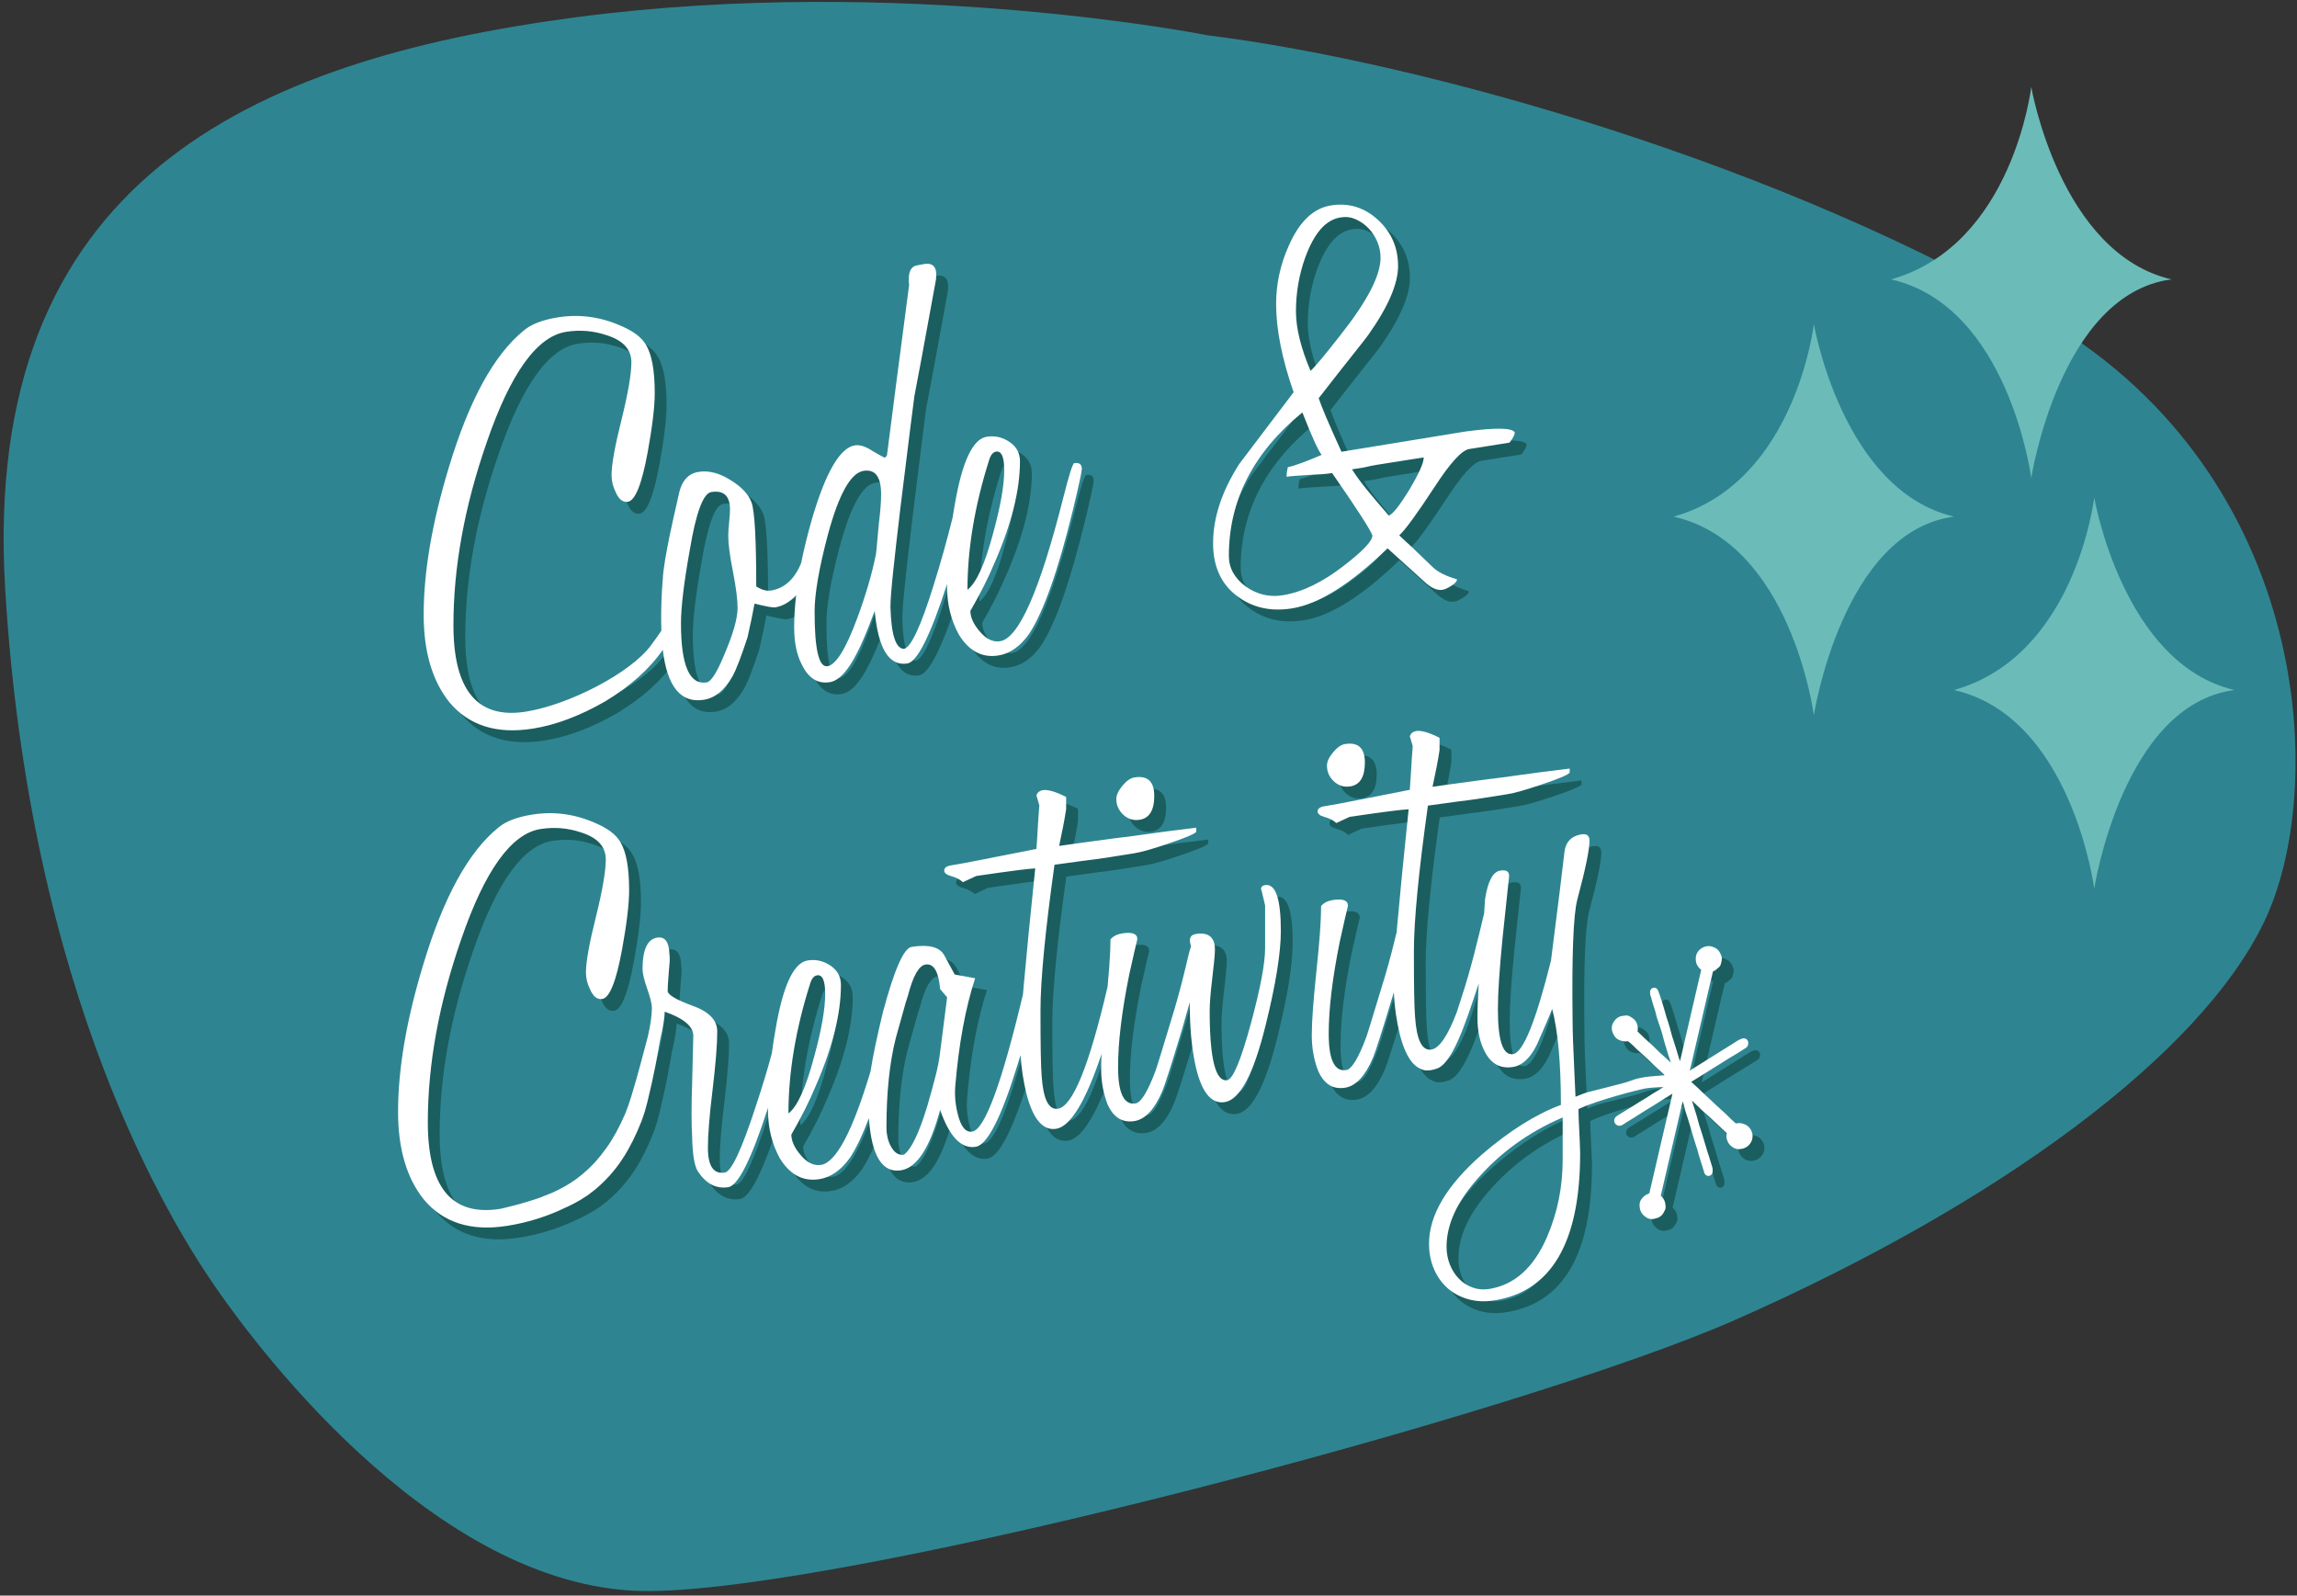 <svg width="501" height="348" xmlns="http://www.w3.org/2000/svg" preserveAspectRatio="xMinYMin meet"><rect width="100%" height="100%" fill="#333333" stroke="none"/><title>Code &amp; Creativity</title><g fill="none"><path d="M263.379 7.696s-66.616-13.307-137.637-3.943c-71.025 9.362-129.969 35.702-124.611 124.706 5.357 89.005 36.163 138.24 45.998 152.455 9.835 14.215 49.34 66.594 94.772 66.106 45.429-.493 190.405-38.807 236.477-59.109 57.419-25.31 101.536-57.752 115.501-86.944 13.959-29.194 10.154-96.463-46.964-130.735-57.114-34.269-136.241-56.647-183.536-62.536" fill="#2E8591"/><path d="M118.792 161.501c5.004-.795 10.263-2.77 15.779-5.937 5.498-3.322 9.688-7.071 12.573-11.249.968 8.052 3.942 11.688 8.934 10.897 2.46-.39 4.536-2.072 6.235-5.058.424-.747.91-1.842 1.464-3.287.551-1.444 1.165-3.196 1.845-5.254.339-1.498.638-2.859.893-4.089.253-1.226.464-2.321.635-3.283 2.544.617 4.029.889 4.454.821 1.728-.273 3.267-1.184 4.629-2.691-.277 2.447-.431 4.786-.431 6.992 0 3.309.552 6.021 1.654 8.138 1.443 2.993 3.478 4.286 6.109 3.869 2.039-.325 4.073-2.556 6.108-6.695.257-.466.701-1.426 1.337-2.884.638-1.46 1.421-3.448 2.356-5.974.763 8.277 3.135 12.101 7.125 11.471 2.159-.343 5.047-6.133 8.667-17.34l-.013.57c0 3.817.848 7.29 2.544 10.412 2.206 3.641 5.092 5.179 8.656 4.615 2.545-.404 4.792-1.993 6.743-4.763 3.14-4.821 6.32-13.852 9.545-27.09 1.273-5.291 1.911-8.234 1.911-8.83 0-1.017-.555-1.44-1.657-1.266-.339.055-1.145 2.599-2.417 7.64-5.092 20.15-9.673 30.549-13.741 31.195-1.53.239-2.974-.423-4.331-1.989-1.443-1.636-2.163-3.18-2.163-4.622 2.12-3.646 3.901-7.192 5.347-10.647 3.646-8.381 5.47-15.713 5.47-21.989 0-1.786-.762-3.189-2.292-4.221-1.527-1.029-3.178-1.403-4.962-1.123-3.055.481-5.388 5.479-6.998 14.981-.165.92-.314 1.821-.452 2.71-1.328 5.283-2.705 10.181-4.131 14.688-2.799 9.013-4.962 13.637-6.488 13.88-1.782-.057-2.757-3.084-2.927-9.08 0-1.443.192-3.976.574-7.601.38-3.621.908-8.287 1.588-13.995.933-7.615 1.657-13.434 2.164-17.459.508-4.027.806-6.343.891-6.951 1.102-5.774 2.037-10.778 2.8-15.014.764-4.236 1.398-7.707 1.909-10.42.339-2.6-.511-3.738-2.547-3.414-1.102.174-1.824.332-2.162.468-1.016.502-1.398 1.877-1.147 4.127-1.102 8.406-2.058 15.684-2.862 21.833-.807 6.154-1.464 11.264-1.972 15.331-.173.28-.341.436-.51.462-.083.014-.935-.443-2.545-1.38-1.526-1.03-2.842-1.459-3.946-1.285-3.224.514-6.319 5.798-9.289 15.855-.995 3.431-1.8 6.698-2.419 9.803-1.445 3.536-3.648 5.539-6.616 6.007-.934.149-1.994-.147-3.183-.895 0-10.264-.34-16.361-1.015-18.293-.679-1.841-2.249-3.501-4.711-4.98-2.376-1.487-4.666-2.061-6.873-1.711-2.291.362-3.732 2.036-4.324 5.012-.342 1.498-.597 2.683-.764 3.556-.173.877-.345 1.611-.342 2.092.008 1.518-.889 3.493-.803 4.07.055.406.093.704.112.908-1.348 3.019-2.021 8.545-2.021 16.575 0 .837.016 1.64.043 2.417-.454.706-1.182 1.747-2.335 3.29-4.462 5.97-17.815 12.878-27.233 14.37-10.522 1.667-15.781-4.627-15.781-18.882 0-12.64 2.417-25.918 7.256-39.837 5.171-15.072 10.942-23.114 17.307-24.119 3.053-.485 6.021-.232 8.908.752 3.565 1.135 5.343 3.098 5.343 5.899 0 2.544-.721 6.733-2.162 12.556-1.444 5.746-2.163 9.762-2.163 12.054 0 1.271.295 2.498.889 3.676.68 1.59 1.57 2.296 2.674 2.122 1.611-.256 3.054-3.875 4.327-10.867 1.016-5.588 1.529-9.87 1.529-12.839 0-4.919-.639-8.427-1.91-10.515-.935-1.635-2.801-3.036-5.601-4.205-4.413-1.932-8.951-2.529-13.616-1.79-3.308.524-5.771 1.468-7.381 2.826-6.535 5.277-12.007 15.264-16.418 29.962-3.649 12.032-5.472 22.714-5.472 32.046 0 8.06 1.865 14.425 5.598 19.094 4.244 5.096 10.309 7.02 18.201 5.771m99.515-58.522c.338-1.156.849-1.791 1.527-1.898 1.187-.189 1.782 1.162 1.782 4.045 0 3.309-.808 7.89-2.417 13.746-1.784 6.73-3.649 10.845-5.601 12.341 0-8.91 1.571-18.321 4.709-28.234m-27.359 2.296c2.543-.404 3.818 1.303 3.818 5.122 0 .85-.045 1.809-.129 2.884-.085 1.074-.212 2.304-.383 3.686-.168 1.728-.296 3.123-.381 4.199-.084 1.073-.17 1.873-.254 2.394-.424 2.105-.975 4.313-1.654 6.625-.679 2.314-1.485 4.733-2.419 7.255-2.461 6.668-4.624 10.15-6.489 10.445-1.867.298-2.8-3.672-2.8-11.901 0-3.899.974-9.529 2.926-16.881 2.377-8.774 4.963-13.384 7.765-13.828m-37.925 17.332c1.357-8.188 2.928-12.423 4.71-12.708 2.712-.427 4.071.84 4.071 3.81 0 .594-.063 1.535-.191 2.831-.127 1.293-.189 2.236-.189 2.828 0 .935.082 2.045.255 3.331.168 1.29.421 2.796.764 4.525.336 1.729.591 3.26.762 4.587.17 1.33.255 2.464.255 3.399 0 2.29-1.017 5.805-3.056 10.536-1.527 3.638-2.756 5.528-3.689 5.676-3.735.591-5.601-3.694-5.601-12.859 0-3.562.638-8.881 1.909-15.956" fill="#1B5E5F"/><path d="M313.116 129.326c1.526 1.452 2.884 2.085 4.071 1.898.51-.08 1.167-.377 1.973-.887.806-.508 1.211-.977 1.211-1.4-2.462-.71-4.245-1.617-5.347-2.714-3.227-3.137-5.644-5.428-7.255-6.872 1.273-1.133 3.86-4.684 7.766-10.646 3.393-5.202 5.895-7.933 7.506-8.189l8.78-1.39c.766-.969 1.147-1.706 1.147-2.219-.51-1.02-4.072-1.091-10.69-.217l-27.107 4.423c-1.442-3.162-2.563-5.701-3.374-7.61-.806-1.909-1.336-3.268-1.589-4.075 3.393-4.357 5.979-7.649 7.766-9.886 1.779-2.229 2.798-3.535 3.053-3.917 4.325-6.114 6.491-11.125 6.491-15.026 0-3.989-1.445-7.325-4.329-10.007-2.97-2.752-6.403-3.823-10.307-3.203-3.819.606-6.872 3.507-9.164 8.703-1.867 4.116-2.8 8.38-2.8 12.79 0 5.516 1.273 11.932 3.817 19.249l-11.836 15.616c-3.816 5.952-5.726 11.727-5.726 17.325 0 4.923 1.654 8.692 4.962 11.307 3.393 2.687 7.467 3.652 12.218 2.9 5.854-.928 12.812-5.295 20.871-13.104l7.892 7.151zm-12.982-24.798c.933-.235 1.866-.425 2.802-.574.933-.146 1.866-.293 2.8-.443l7.381-1.168c0 1.19-1.061 3.563-3.184 7.12-2.206 3.579-3.689 5.422-4.453 5.542-1.701-1.936-3.226-3.731-4.58-5.382-1.359-1.652-2.505-3.208-3.436-4.672l2.67-.423zm-12.853-45.819c1.95-5.311 4.495-8.217 7.638-8.718 1.184-.184 2.31-.049 3.37.423 1.061.468 1.992 1.126 2.801 1.976.805.846 1.442 1.826 1.908 2.941.468 1.116.701 2.264.701 3.45 0 3.906-2.928 9.545-8.78 16.92-3.312 4.257-5.475 6.846-6.49 7.771-2.122-5.006-3.183-9.338-3.183-12.987 0-4.069.678-7.993 2.035-11.776zm8.401 67.266c-4.669 3.625-9.121 5.772-13.363 6.443-2.884.457-5.557-.177-8.018-1.909-2.463-1.816-3.691-4.042-3.691-6.671 0-12.133 5.344-22.567 16.035-31.301 2.037 5.192 3.436 8.28 4.199 9.261-3.479 1.487-5.938 2.385-7.379 2.697-.088.352-.15.679-.19.984-.045.303-.065.669-.065 1.092.849-.134 2.503-.269 4.962-.403 2.122-.082 3.773-.216 4.962-.405 5.517 7.952 8.444 12.492 8.782 13.625-.001 1.19-2.078 3.383-6.234 6.587z" fill="#1B5E5F"/><path d="M251.158 181.377c2.119-.338 3.182-2.074 3.182-5.211 0-3.141-1.445-4.483-4.328-4.023-.849.135-1.718.736-2.609 1.811-.889 1.076-1.337 2.037-1.337 2.883 0 1.361.509 2.51 1.526 3.451 1.022.941 2.206 1.302 3.566 1.089" fill="#1B5E5F"/><path d="M278.518 195.623c-.595.098-.893.396-.893.907 0-.257.298.931.893 3.548v9.291c0 3.307-1.019 8.732-3.055 16.264-2.207 8.156-3.946 12.334-5.219 12.537-2.545.398-3.818-4.658-3.818-15.18 0-.678.043-1.574.127-2.691.086-1.115.209-2.408.384-3.879.168-1.469.319-2.785.444-3.951.128-1.166.19-2.084.19-2.768 0-2.629-1.315-3.777-3.942-3.447-.684.105-1.106.303-1.274.584-.172.281-.254.549-.254.801 0 .254.082.711.254 1.361v.047c-.177.467-.347 1.021-.507 1.688-.596 2.559-1.146 4.809-1.654 6.752-.51 1.949-.978 3.635-1.4 5.059-2.716 9-4.116 13.553-4.201 13.646-1.697 4.514-3.137 6.861-4.327 7.049-2.544.404-3.818-2.234-3.818-7.922 0-5.428.807-12.133 2.42-20.109.421-1.929.782-3.537 1.081-4.818.296-1.273.529-2.262.698-2.971 0-1.188-1.1-1.607-3.305-1.258-1.105.172-1.953.607-2.55 1.295 0 1.525-.084 3.471-.252 5.826-.099 1.363-.229 2.883-.384 4.521-4.003 17.2-7.609 26.083-10.814 26.59-2.038.322-3.226-2.076-3.564-7.201-.084-.918-.147-2.562-.192-4.932-.041-2.367-.062-5.461-.062-9.279 0-6.615 1.018-17.217 3.054-31.793l6.109-.84c2.039-.238 3.987-.504 5.855-.799l5.346-.848c1.609-.254 4.027-.934 7.253-2.037 3.898-1.299 6.021-2.186 6.363-2.664v-.889c-4.329.514-7.956.984-10.883 1.404-2.926.422-5.239.723-6.934.906-3.395.455-6.091.816-8.084 1.09-1.992.275-3.329.463-4.009.572.34-1.582.639-3.029.891-4.342.256-1.311.467-2.533.637-3.664v-2.674c-2.29-1.162-3.989-1.656-5.09-1.482-.681.107-1.146.479-1.4 1.111l.637 2.191c-.171 2.234-.299 4.141-.383 5.723-.084 1.584-.169 2.848-.254 3.793-4.666.91-8.528 1.67-11.58 2.281-3.055.611-5.387 1.043-6.999 1.299-1.02.162-1.528.541-1.528 1.135 0 .508.466.9 1.399 1.176 1.19.322 2.082.775 2.671 1.359l2.928-1.354c7.128-1.043 11.411-1.596 12.854-1.654-1.103 10.611-1.929 19.035-2.482 25.275l-.191 2.201c-4.645 19.518-8.336 29.498-11.072 29.932-1.442.229-2.504-1.088-3.181-3.951-.508-2.036-.679-4.045-.508-6.027.764-9.113 2.204-16.934 4.326-23.465l-4.454-.822-2.291-4.219c-1.017-1.791-3.394-2.391-7.126-1.799-1.698.27-3.777 5.01-6.236 14.225-1.307 5.383-2.205 9.686-2.714 12.959-3.918 13.049-7.51 19.839-10.774 20.357-1.526.24-2.97-.42-4.328-1.988-1.441-1.637-2.162-3.176-2.162-4.619 2.119-3.648 3.902-7.193 5.343-10.648 3.649-8.381 5.475-15.713 5.475-21.992 0-1.779-.764-3.186-2.291-4.219-1.528-1.028-3.184-1.403-4.963-1.121-3.055.482-5.387 5.477-7 14.98-.324 1.812-.593 3.56-.816 5.253-.856 3.254-2.022 7.111-3.51 11.595-3.055 9.391-5.304 14.201-6.745 14.432-2.465.389-3.691-1.41-3.691-5.4 0-1.439.082-3.213.255-5.32.166-2.104.423-4.541.763-7.311.338-2.854.592-5.332.763-7.441.169-2.102.254-3.877.254-5.318 0-2.461-1.826-4.334-5.472-5.625-3.562-1.299-5.344-2.376-5.344-3.229 0-.334.02-.848.063-1.533.042-.686.106-1.545.189-2.576.087-.861.148-1.613.192-2.258.04-.643.02-1.213-.062-1.709-.087-2.615-.976-3.789-2.674-3.521-2.12.34-3.181 2.627-3.181 6.867 0 .936.339 2.365 1.018 4.291.677 1.932 1.018 3.32 1.018 4.168 0 1.624-.301 3.734-.899 6.325-.329 1.238-.873 3.279-1.555 5.835-.571 2.137-1.254 4.633-2.067 7.236l-.642 1.959c-.22.645-.475 1.228-.708 1.854-.582 1.322-1.199 2.617-1.876 3.855-.687 1.23-1.396 2.441-2.209 3.543-.795 1.119-1.635 2.16-2.496 3.119-.88.941-1.785 1.793-2.689 2.543l-1.344 1.057-1.319.896c-.87.539-1.686 1.012-2.438 1.379-.76.346-1.394.715-1.968.91-1.129.42-1.77.693-1.77.693l.008.028c-4.349 1.579-9.118 2.603-9.118 2.603-10.521 1.666-15.781-4.629-15.781-18.883 0-12.641 2.419-25.918 7.256-39.838 5.171-15.07 10.942-23.109 17.306-24.119 3.054-.484 6.022-.232 8.908.753 3.563 1.134 5.346 3.097 5.346 5.899 0 2.541-.723 6.729-2.164 12.557-1.445 5.746-2.164 9.76-2.164 12.051 0 1.273.294 2.498.892 3.678.679 1.59 1.568 2.297 2.671 2.123 1.61-.256 3.054-3.881 4.329-10.867 1.017-5.59 1.527-9.873 1.527-12.842 0-4.92-.639-8.428-1.909-10.516-.937-1.631-2.801-3.031-5.601-4.203-4.413-1.932-8.952-2.525-13.618-1.787-3.306.525-5.77 1.467-7.381 2.822-6.534 5.279-12.005 15.266-16.416 29.963-3.651 12.033-5.472 22.713-5.472 32.045 0 8.062 1.866 14.428 5.6 19.094 4.241 5.098 10.307 7.021 18.197 5.771 4.133-.654 8.489-1.904 12.985-4.096l.136-.055c.889-.393 1.86-.924 2.899-1.527l1.579-1.016c.524-.379 1.055-.791 1.595-1.223 1.054-.885 2.102-1.887 3.114-2.992.986-1.121 1.962-2.318 2.8-3.63.873-1.286 1.62-2.671 2.326-4.062.696-1.395 1.308-2.809 1.851-4.184.258-.75.547-1.512.762-2.234l.566-2.105c.683-2.76 1.227-5.316 1.669-7.514.483-2.488.84-4.513 1.059-5.802.68-2.949 1.022-5.043 1.022-6.269 4.154 1.463 6.236 3.211 6.236 5.248l-.254 10.221c-.171 5.037-.171 8.979 0 11.836.082 3.889.509 6.41 1.273 7.562 1.783 2.689 3.985 3.824 6.617 3.406 2.156-.342 5.044-6.123 8.659-17.314l-.006.544c0 3.817.849 7.292 2.546 10.416 2.205 3.638 5.089 5.173 8.655 4.608 2.547-.402 4.794-1.99 6.743-4.758 1.348-2.071 2.703-4.923 4.066-8.544.571 8.227 2.905 12.023 7.007 11.372 3.476-.553 6.318-4.949 8.526-13.186 2.035 5.871 4.623 8.557 7.761 8.059 2.545-.402 5.599-6.4 9.163-17.994.213-.69.418-1.36.616-2.019.184 2.837.609 5.657 1.292 8.462 1.443 5.539 3.606 8.082 6.492 7.624 3.11-.493 6.407-5.93 9.893-16.306-.06 1.192-.093 2.264-.093 3.176 0 2.797.464 5.395 1.397 7.795 1.274 2.854 3.222 4.07 5.855 3.654 2.375-.375 4.409-2.562 6.108-6.568.591-1.451 1.994-5.828 4.199-13.139.671-2.29 1.262-4.363 1.781-6.245v.745c0 4.754.382 8.977 1.146 12.674 1.271 6.078 3.438 8.875 6.49 8.391 3.31-.527 6.277-6.127 8.906-16.809 2.207-8.918 3.312-15.754 3.312-20.508.002-7.039-1.143-10.375-3.435-10.014zm-103.967 49.811c0-8.91 1.566-18.319 4.707-28.236.335-1.152.846-1.787 1.526-1.895 1.187-.188 1.782 1.162 1.782 4.045 0 3.311-.806 7.892-2.417 13.746-1.782 6.73-3.651 10.842-5.598 12.34zm33.085-13.383c-.172 1.553-.511 3.322-1.021 5.312-.507 1.99-1.103 4.145-1.779 6.453-1.783 5.883-3.48 9.42-5.093 10.609-1.189.188-2.162-.465-2.925-1.957-.596-1.178-.89-2.488-.89-3.932 0-7.637.676-14.148 2.035-19.537.591-2.045 1.101-3.865 1.527-5.461.423-1.594.804-2.884 1.144-3.873 1.103-4.246 2.377-6.484 3.818-6.711 1.781-.285 2.843 1.502 3.184 5.352l1.527 1.793-1.527 11.952z" fill="#1B5E5F"/><path d="M295.951 164.863c-.853.136-1.716.74-2.609 1.814-.891 1.077-1.335 2.038-1.335 2.885 0 1.358.508 2.508 1.525 3.446 1.018.945 2.207 1.309 3.565 1.094 2.117-.338 3.18-2.074 3.18-5.214 0-3.137-1.443-4.481-4.326-4.025" fill="#1B5E5F"/><path d="M384.417 248.914c-.265-.432-.639-.791-1.027-.99-.773-.394-1.478-.488-2.188-.301-.362-.299-.711-.627-1.104-.99l-.436-.432-.37-.377c-.232-.225-.467-.441-.706-.66l-.55-.498-1.063-.969c-.435-.402-.864-.811-1.291-1.221l-1.165-1.09-.687-.625-.35-.344-.46-.447-1.568-1.428 1.086-.666 5.656-3.527c.479-.303.957-.604 1.441-.902l.913-.549.832-.498c.502-.311 1.007-.631 1.506-.951l.475-.303c.437-.279.622-.758.516-1.314-.089-.473-.478-.789-.965-.789l-.34.051c-.318.098-.628.236-.933.418-.4.246-.796.502-1.192.756l-9.211 5.76-.075.047 4.391-18.875c.197-.844.394-1.691.604-2.535.049-.205.083-.258.134-.279.343-.064.564-.279.729-.438l.229-.213c.282-.156.607-.459.716-1.037l.094-.424.034-.15c.178-.807-.192-1.441-.46-1.904-.5-.861-1.364-1.129-1.969-1.254-.749-.152-1.447.141-1.886.398-.812.475-1.298 1.279-1.328 2.195-.014.277.012.566.076.887.17.793.697 1.309 1.118 1.688-.122.455-.229.92-.343 1.42l-4.286 18.484-.046-.132-.179-.517-.375-1.232-.303-1.001c-.142-.464-.29-.925-.438-1.388l-.235-.723-.147-.451-.564-2.084c-.088-.309-.182-.619-.281-.922l-.179-.541-.226-.684-.191-.672-.132-.479c-.081-.299-.165-.598-.256-.893l-.684-2.168c-.057-.186-.12-.369-.227-.66l-.083-.236c-.085-.242-.17-.484-.281-.725-.156-.326-.471-.531-.819-.531-.412 0-.764.291-.852.701-.068.305-.027.594.013.885.022.186.102.326.149.398l.147.561.197.727c.093.32.196.635.299.953l.151.475c.064.193.128.385.181.586l.119.482c.066.27.132.541.214.803.191.598.395 1.193.595 1.785l.295.863c.089.268.171.535.244.801l.359 1.367.236.811.57 1.895.168.584.197.557.21.605.162.521-.825-.758-.136-.127-.608-.557-.379-.334c-.174-.148-.347-.299-.512-.457l-.671-.66c-.256-.26-.512-.518-.777-.77-.31-.289-.625-.574-.944-.857l-.668-.604-.422-.4-.531-.518c-.246-.24-.49-.48-.812-.775.114-.564.083-1.062-.096-1.613-.297-.914-.967-1.305-1.503-1.617l-.143-.082c-.343-.211-.827-.186-1.123-.123l-.178.031c-.878.023-1.586.459-2.156 1.336-.472.73-.539 1.549-.198 2.367.248.6.617 1.262 1.471 1.604.464.186.931.273 1.423.273l.433-.045c.329.227.639.51 1.059.898.145.133.283.275.42.42l.441.436.787.703.771.686c.406.375.807.752 1.207 1.137l.439.438.401.395c.264.258.536.508.809.76l.414.375.433.391.804.775-.136.021c-1.103.174-4.643.115-7.357 1.227-1.19.525-9.188 2.357-10.036 2.705-.848.35-1.483.596-1.909.748l-.252-5.561c-.255-5.133-.384-8.932-.384-11.391-.084-7.113-.042-12.803.129-17.074.169-4.268.463-7.242.89-8.922 1.782-6.646 2.672-10.941 2.672-12.893 0-1.191-.678-1.637-2.036-1.336-2.034.408-3.18 1.693-3.435 3.852-.682 5.795-1.274 10.639-1.782 14.539-.508 3.896-.89 6.928-1.147 9.09-3.308 13.25-6.063 20.049-8.27 20.398-2.207.349-3.31-2.912-3.31-9.783 0-1.781.084-3.961.255-6.531.17-2.572.423-5.58.765-9.029l1.398-13.203c.168-1.213-.467-1.705-1.91-1.479-1.611.256-2.715 2.338-3.309 6.252l-.198 3.037c-.74 3.176-1.478 6.2-2.219 9.053-.847 3.273-1.738 6.342-2.675 9.205-.375 1.21-.738 2.335-1.091 3.387-1.956 5.109-3.798 7.824-5.523 8.096-2.037.324-3.226-2.076-3.563-7.197-.084-.92-.147-2.564-.191-4.934-.045-2.367-.063-5.463-.063-9.279 0-6.619 1.019-17.217 3.058-31.793l6.107-.84c2.036-.238 3.985-.504 5.854-.799l5.345-.848c1.609-.254 4.027-.934 7.255-2.041 3.898-1.295 6.021-2.18 6.361-2.661v-.892c-4.326.518-7.956.987-10.881 1.408-2.925.422-5.237.721-6.934.906-3.396.453-6.09.816-8.084 1.09-1.993.273-3.329.463-4.008.568.337-1.578.636-3.025.891-4.338.255-1.313.466-2.533.635-3.667v-2.672c-2.29-1.164-3.985-1.657-5.086-1.482-.683.105-1.147.476-1.403 1.112l.638 2.189c-.173 2.234-.301 4.143-.382 5.722-.088 1.585-.173 2.851-.256 3.798-4.663.91-8.524 1.668-11.579 2.279-3.056.609-5.39 1.045-7.001 1.297-1.016.16-1.526.543-1.526 1.135 0 .508.466.904 1.399 1.18 1.188.32 2.079.771 2.672 1.355l2.93-1.355c7.124-1.041 11.409-1.592 12.851-1.65-1.104 10.609-1.93 19.033-2.482 25.273l-.137 1.573c-.374 1.556-.731 2.99-1.069 4.278-.511 1.949-.978 3.637-1.399 5.061-2.717 8.998-4.119 13.549-4.2 13.645-1.698 4.514-3.142 6.861-4.327 7.049-2.545.404-3.818-2.238-3.818-7.924 0-5.426.804-12.131 2.419-20.107.423-1.932.782-3.537 1.08-4.818.298-1.273.529-2.262.701-2.973 0-1.186-1.104-1.605-3.308-1.256-1.105.174-1.953.607-2.548 1.295 0 1.525-.084 3.471-.252 5.826-.173 2.361-.428 5.143-.765 8.332-.339 3.193-.591 5.947-.764 8.266-.168 2.316-.255 4.242-.255 5.768 0 2.797.468 5.396 1.4 7.797 1.273 2.852 3.224 4.068 5.854 3.652 2.372-.375 4.408-2.564 6.108-6.568.593-1.449 1.991-5.826 4.2-13.135l.325-1.119c.149 3.105.581 6.191 1.328 9.256.976 3.746 2.28 6.116 3.915 7.12l.015.015.043.024.058.032c1.219.729 2.122.809 3.953.23 2.263-.715 4.599-4.58 8.04-15.061.341-.985.684-2.002 1.028-3.082l.147-.482c-.184 2.963-.276 5.469-.276 7.506 0 2.969.552 5.469 1.654 7.5 1.356 2.584 3.393 3.662 6.11 3.23 2.037-.322 3.773-1.951 5.216-4.898.764-1.73 1.422-3.235 1.976-4.512.55-1.275.995-2.361 1.336-3.264 1.271 4.889 1.908 11.869 1.908 20.947-5.517 2.062-11.284 5.689-17.309 10.887-7.634 6.725-11.453 13.184-11.453 19.375 0 2.037.361 3.889 1.083 5.555.72 1.672 1.718 3.061 2.987 4.178 1.275 1.111 2.784 1.91 4.521 2.398 1.738.488 3.625.572 5.664.248 12.47-1.977 18.705-12.678 18.705-32.105 0-.51-.02-1.205-.064-2.09-.043-.883-.083-1.789-.125-2.717l-.128-2.715c-.043-.885-.062-1.58-.062-2.088 3.817-1.881 13.384-4.322 14.741-4.535.595-.096 1.507-.176 2.738-.244.333-.019.699-.033 1.087-.044l-.826.521-.729.439-.7.424c-.278.172-.554.354-.828.533l-.786.504c-.235.148-.474.289-.715.43l-.661.398c-.369.227-.734.461-1.103.695l-.75.479-.658.396-1.19.729-1.175.729c-.595.352-.809 1.057-.49 1.6.322.553 1.043.814 1.795.297.239-.164.479-.332.729-.484l.755-.455.866-.525 1.08-.689c.457-.293.914-.586 1.378-.877.369-.23.737-.453 1.11-.678l.989-.602c.353-.221.709-.447 1.063-.676l.913-.578c.622-.389 1.243-.777 1.887-1.166l-.253 1.09-4.693 20.193-.082.424-.354.178c-.276.131-.596.277-.863.531-.42.389-.979 1.014-.933 1.934.012.264.022.564.1.873.216.832.773 1.482 1.659 1.936.267.135.561.203.87.203.381 0 .725-.1 1.03-.188l.203-.06c.442-.123.807-.428 1.039-.666.219-.229.347-.492.46-.725l.1-.193c.091-.18.22-.424.217-.73-.008-.719-.119-1.756-1.045-2.504l.038-.238 4.732-20.357c.082.232.161.471.227.705l.148.582c.063.258.126.518.201.775.069.234.147.465.226.693l.177.529c.168.535.335 1.074.497 1.613l.617 2.082.213.744c.167.553.343 1.102.517 1.65l.246.744.131.4.136.516c.058.232.117.465.188.691.133.438.271.872.409 1.305l.479 1.547.32 1.043c.103.314.45.641.898.641h.006c.323-.023.804-.27.869-.754.03-.219.061-.549.013-.887-.03-.203-.094-.402-.161-.6l-.435-1.41-.205-.678-.177-.533c-.072-.205-.142-.406-.202-.613l-.179-.621-.721-2.391-.201-.676-.261-.797c-.125-.365-.247-.732-.357-1.1-.108-.363-.206-.73-.304-1.096l-.256-.938c-.099-.344-.21-.686-.32-1.025l-.468-1.51-.266-.824 1.326 1.262c.327.326.655.646.993.961.265.248.539.488.812.725.238.209.479.416.707.629.367.338.728.678 1.088 1.02l1.654 1.545.861.814c.064.062.164.168.195.104-.264.842-.002 1.533.222 1.979.289.582.755 1.029 1.381 1.328.568.275 1.167.312 1.947.096.663-.188 1.232-.609 1.597-1.189.599-.944.609-2.028.03-2.977zm-40.997 6.553c0 6.023-1.146 11.678-3.438 16.959-2.885 6.652-7.085 10.414-12.6 11.287-1.274.201-2.479.096-3.626-.316-1.146-.414-2.144-1.061-2.99-1.943-.848-.883-1.506-1.926-1.974-3.123-.465-1.201-.698-2.48-.698-3.836 0-4.752 2.204-9.641 6.616-14.664 5.006-5.8 11.241-10.309 18.71-13.527v9.163z" fill="#1B5E5F"/><path d="M116.208 158.918c5.003-.795 10.262-2.77 15.778-5.937 5.499-3.322 9.689-7.071 12.573-11.249.969 8.051 3.943 11.688 8.934 10.897 2.46-.39 4.536-2.072 6.236-5.058.424-.747.91-1.842 1.464-3.287.551-1.444 1.164-3.196 1.845-5.254.338-1.498.637-2.859.892-4.089.253-1.226.465-2.321.636-3.283 2.543.617 4.028.889 4.453.821 1.729-.273 3.268-1.184 4.63-2.691-.278 2.447-.432 4.786-.432 6.992 0 3.309.553 6.021 1.655 8.138 1.443 2.993 3.477 4.286 6.109 3.869 2.039-.325 4.073-2.556 6.107-6.695.258-.466.702-1.426 1.338-2.884.637-1.46 1.42-3.448 2.356-5.974.763 8.277 3.135 12.101 7.124 11.471 2.16-.343 5.047-6.133 8.668-17.34l-.013.57c0 3.817.847 7.29 2.544 10.412 2.205 3.641 5.091 5.179 8.655 4.615 2.545-.404 4.792-1.993 6.743-4.763 3.14-4.821 6.321-13.852 9.545-27.09 1.274-5.291 1.911-8.234 1.911-8.83 0-1.017-.554-1.44-1.656-1.266-.34.055-1.145 2.599-2.417 7.64-5.092 20.15-9.673 30.549-13.742 31.195-1.529.239-2.974-.423-4.33-1.989-1.444-1.636-2.163-3.18-2.163-4.622 2.119-3.646 3.9-7.192 5.347-10.647 3.645-8.381 5.47-15.713 5.47-21.989 0-1.786-.763-3.189-2.292-4.221-1.527-1.029-3.178-1.403-4.963-1.123-3.054.481-5.388 5.479-6.998 14.981-.164.92-.313 1.821-.452 2.71-1.328 5.284-2.704 10.181-4.13 14.688-2.8 9.013-4.963 13.637-6.489 13.88-1.781-.057-2.757-3.084-2.927-9.08 0-1.443.193-3.976.574-7.601.381-3.621.908-8.287 1.589-13.995.932-7.615 1.656-13.434 2.164-17.459.508-4.027.806-6.343.891-6.951 1.102-5.774 2.037-10.778 2.799-15.014.764-4.236 1.399-7.707 1.91-10.42.339-2.6-.511-3.738-2.547-3.414-1.102.174-1.824.332-2.162.468-1.016.502-1.399 1.877-1.147 4.127-1.102 8.406-2.058 15.684-2.863 21.833-.807 6.154-1.463 11.264-1.971 15.331-.173.28-.342.436-.51.462-.083.014-.935-.443-2.545-1.38-1.526-1.03-2.843-1.459-3.947-1.285-3.224.514-6.319 5.798-9.288 15.855-.995 3.431-1.801 6.698-2.42 9.803-1.445 3.536-3.648 5.538-6.616 6.007-.934.149-1.994-.147-3.182-.895 0-10.264-.34-16.361-1.016-18.293-.679-1.841-2.249-3.501-4.711-4.98-2.375-1.487-4.666-2.061-6.873-1.711-2.29.362-3.732 2.036-4.323 5.012-.213.929-.387 1.724-.532 2.413h-.001s-2.781 11.662-2.935 16.065v.017c-.232 2.472-.35 5.369-.35 8.706 0 .837.015 1.639.042 2.417-.453.706-1.181 1.747-2.334 3.29-4.462 5.97-17.815 12.878-27.234 14.37-10.521 1.667-15.78-4.627-15.78-18.882 0-12.64 2.417-25.918 7.256-39.837 5.171-15.072 10.942-23.114 17.307-24.119 3.053-.485 6.021-.232 8.907.752 3.566 1.135 5.343 3.098 5.343 5.899 0 2.544-.72 6.733-2.162 12.556-1.443 5.746-2.162 9.762-2.162 12.054 0 1.271.295 2.498.889 3.676.679 1.59 1.57 2.296 2.673 2.122 1.612-.256 3.054-3.875 4.328-10.867 1.016-5.588 1.528-9.87 1.528-12.839 0-4.919-.639-8.427-1.909-10.515-.936-1.635-2.802-3.036-5.602-4.205-4.412-1.932-8.95-2.529-13.616-1.79-3.308.524-5.771 1.468-7.381 2.826-6.535 5.277-12.006 15.264-16.418 29.962-3.648 12.032-5.471 22.714-5.471 32.046 0 8.06 1.865 14.425 5.598 19.094 4.243 5.096 10.309 7.019 18.201 5.771m99.516-58.522c.338-1.156.849-1.791 1.526-1.898 1.187-.189 1.783 1.162 1.783 4.045 0 3.309-.809 7.89-2.417 13.746-1.784 6.73-3.649 10.845-5.601 12.341 0-8.91 1.57-18.322 4.709-28.234m-27.361 2.296c2.544-.404 3.819 1.303 3.819 5.122 0 .85-.045 1.809-.13 2.884-.085 1.074-.212 2.304-.382 3.686-.169 1.728-.297 3.123-.382 4.199-.083 1.073-.17 1.873-.253 2.394-.425 2.105-.975 4.313-1.655 6.625-.679 2.314-1.484 4.733-2.419 7.256-2.461 6.667-4.624 10.149-6.488 10.444-1.867.298-2.8-3.672-2.8-11.901 0-3.899.974-9.529 2.925-16.881 2.378-8.775 4.964-13.384 7.765-13.828m-33.214 4.624c2.712-.427 4.07.84 4.07 3.81 0 .594-.062 1.535-.19 2.831-.127 1.293-.19 2.236-.19 2.828 0 .935.082 2.045.255 3.331.169 1.29.422 2.796.764 4.525.337 1.729.592 3.26.763 4.587.17 1.33.255 2.464.255 3.399 0 2.29-1.018 5.805-3.057 10.536-1.526 3.638-2.756 5.528-3.689 5.676-3.734.591-5.601-3.694-5.601-12.859 0-3.562.639-8.882 1.91-15.956 1.356-8.188 2.928-12.423 4.71-12.708" fill="#fff"/><path d="M310.532 126.742c1.526 1.452 2.884 2.085 4.071 1.898.51-.08 1.167-.377 1.973-.887.806-.508 1.211-.977 1.211-1.4-2.461-.71-4.245-1.617-5.347-2.714-3.227-3.137-5.644-5.428-7.255-6.872 1.273-1.133 3.86-4.684 7.766-10.646 3.393-5.202 5.895-7.933 7.506-8.189l8.78-1.39c.766-.969 1.147-1.706 1.147-2.219-.51-1.02-4.072-1.091-10.69-.217l-27.107 4.423c-1.442-3.162-2.563-5.701-3.374-7.61-.806-1.909-1.336-3.268-1.589-4.075 3.393-4.357 5.979-7.649 7.766-9.886 1.779-2.229 2.798-3.535 3.053-3.917 4.325-6.114 6.491-11.125 6.491-15.026 0-3.989-1.445-7.325-4.329-10.007-2.97-2.752-6.403-3.823-10.307-3.203-3.819.606-6.872 3.507-9.164 8.703-1.867 4.116-2.8 8.38-2.8 12.79 0 5.516 1.273 11.932 3.817 19.249l-11.836 15.616c-3.816 5.952-5.726 11.727-5.726 17.325 0 4.923 1.655 8.692 4.962 11.307 3.393 2.687 7.467 3.652 12.218 2.9 5.854-.928 12.812-5.295 20.871-13.104l7.892 7.151zm-12.982-24.798c.933-.235 1.866-.425 2.802-.574.934-.146 1.866-.293 2.8-.443l7.381-1.168c0 1.19-1.061 3.563-3.184 7.12-2.206 3.579-3.688 5.422-4.453 5.542-1.701-1.936-3.226-3.731-4.58-5.382-1.359-1.652-2.505-3.208-3.436-4.672l2.67-.423zm-12.853-45.818c1.95-5.311 4.495-8.217 7.638-8.718 1.184-.184 2.31-.049 3.37.423 1.061.468 1.992 1.126 2.801 1.976.805.846 1.442 1.826 1.908 2.941.468 1.116.701 2.264.701 3.45 0 3.906-2.928 9.545-8.78 16.92-3.312 4.257-5.475 6.846-6.49 7.771-2.122-5.006-3.183-9.338-3.183-12.987 0-4.07.678-7.994 2.035-11.776zm8.401 67.265c-4.669 3.625-9.121 5.772-13.363 6.443-2.884.457-5.557-.177-8.018-1.909-2.463-1.816-3.691-4.042-3.691-6.671 0-12.133 5.345-22.567 16.035-31.301 2.037 5.192 3.436 8.28 4.199 9.261-3.479 1.487-5.938 2.385-7.379 2.697-.088.352-.15.679-.19.984-.045.303-.065.669-.065 1.092.849-.134 2.503-.269 4.962-.403 2.122-.082 3.773-.216 4.962-.405 5.517 7.952 8.445 12.492 8.782 13.625-.001 1.19-2.078 3.384-6.234 6.587z" fill="#fff"/><path d="M248.574 178.793c2.119-.337 3.182-2.073 3.182-5.211 0-3.14-1.446-4.482-4.327-4.023-.849.134-1.719.736-2.609 1.811-.89 1.076-1.338 2.037-1.338 2.883 0 1.36.509 2.51 1.527 3.451 1.022.942 2.205 1.303 3.565 1.089" fill="#fff"/><path d="M275.934 193.04c-.595.098-.893.396-.893.905 0-.256.298.932.893 3.55v9.29c0 3.308-1.019 8.733-3.055 16.265-2.207 8.156-3.946 12.334-5.219 12.536-2.545.399-3.818-4.658-3.818-15.18 0-.677.043-1.574.127-2.691.085-1.115.209-2.408.384-3.878.168-1.47.319-2.786.444-3.951.128-1.166.19-2.085.19-2.769 0-2.629-1.315-3.776-3.942-3.446-.684.105-1.106.303-1.274.584-.172.281-.254.548-.254.801 0 .254.082.711.254 1.36v.047c-.177.467-.347 1.021-.507 1.688-.596 2.559-1.146 4.81-1.654 6.754-.51 1.948-.978 3.634-1.4 5.058-2.716 9-4.116 13.552-4.201 13.646-1.698 4.513-3.137 6.861-4.327 7.049-2.544.403-3.818-2.235-3.818-7.922 0-5.428.807-12.133 2.42-20.109.421-1.931.782-3.537 1.081-4.819.296-1.273.529-2.262.699-2.971 0-1.188-1.101-1.607-3.306-1.257-1.105.172-1.953.607-2.55 1.295 0 1.525-.084 3.471-.252 5.826-.099 1.363-.229 2.882-.384 4.521-4.003 17.201-7.609 26.083-10.814 26.591-2.038.321-3.226-2.077-3.564-7.201-.084-.919-.147-2.562-.192-4.932-.041-2.367-.062-5.462-.062-9.28 0-6.615 1.018-17.216 3.054-31.792l6.109-.84c2.039-.237 3.987-.505 5.855-.8l5.346-.847c1.608-.255 4.027-.935 7.253-2.038 3.898-1.298 6.021-2.185 6.363-2.664v-.889c-4.329.515-7.956.984-10.883 1.404-2.926.423-5.239.724-6.934.907-3.395.454-6.091.815-8.084 1.09-1.992.275-3.329.462-4.009.571.34-1.581.639-3.028.891-4.341.256-1.312.467-2.533.637-3.665v-2.673c-2.29-1.163-3.989-1.656-5.09-1.483-.681.108-1.146.48-1.4 1.112l.637 2.19c-.171 2.234-.299 4.142-.383 5.724-.084 1.584-.169 2.848-.254 3.793-4.666.911-8.528 1.67-11.58 2.28-3.055.612-5.387 1.044-6.999 1.299-1.02.162-1.528.542-1.528 1.135 0 .509.466.9 1.399 1.176 1.19.323 2.082.776 2.671 1.36l2.928-1.354c7.128-1.044 11.411-1.596 12.855-1.655-1.103 10.611-1.929 19.035-2.482 25.275l-.191 2.201c-4.645 19.518-8.336 29.499-11.072 29.933-1.442.228-2.504-1.089-3.181-3.951-.508-2.038-.679-4.046-.508-6.027.764-9.114 2.204-16.935 4.326-23.465l-4.454-.822-2.291-4.219c-1.017-1.792-3.394-2.392-7.126-1.799-1.698.27-3.777 5.01-6.236 14.224-1.307 5.383-2.205 9.686-2.714 12.959-3.918 13.05-7.51 19.839-10.774 20.357-1.526.24-2.97-.42-4.328-1.988-1.441-1.637-2.162-3.176-2.162-4.619 2.119-3.647 3.902-7.193 5.343-10.647 3.649-8.381 5.475-15.713 5.475-21.991 0-1.781-.764-3.187-2.291-4.221-1.528-1.029-3.184-1.404-4.963-1.12-3.055.482-5.387 5.476-7 14.98-.324 1.812-.593 3.558-.816 5.251-.856 3.255-2.022 7.111-3.51 11.596-3.055 9.392-5.304 14.202-6.745 14.433-2.465.389-3.691-1.41-3.691-5.4 0-1.439.082-3.214.255-5.321.166-2.104.423-4.54.763-7.311.338-2.854.592-5.332.763-7.44.169-2.102.254-3.878.254-5.319 0-2.461-1.826-4.333-5.472-5.624-3.562-1.3-5.344-2.378-5.344-3.229 0-.335.02-.848.063-1.534.042-.685.106-1.544.189-2.575.087-.862.148-1.614.192-2.258.04-.643.02-1.214-.062-1.709-.087-2.614-.976-3.789-2.674-3.521-2.12.339-3.181 2.626-3.181 6.867 0 .936.339 2.365 1.018 4.291.677 1.932 1.018 3.319 1.018 4.167 0 1.623-.301 3.735-.899 6.327-.33 1.238-.873 3.279-1.555 5.833-.571 2.137-1.254 4.633-2.067 7.237l-.642 1.959c-.22.644-.475 1.227-.708 1.853-.582 1.322-1.199 2.618-1.876 3.855-.687 1.23-1.396 2.442-2.209 3.543-.795 1.119-1.635 2.16-2.496 3.12-.88.941-1.785 1.793-2.689 2.542l-1.344 1.057-1.319.897c-.87.539-1.686 1.012-2.438 1.378-.76.346-1.394.715-1.968.911-1.129.42-1.77.692-1.77.692l.008.028c-4.349 1.579-9.118 2.603-9.118 2.603-10.521 1.666-15.781-4.629-15.781-18.883 0-12.64 2.419-25.918 7.256-39.837 5.171-15.071 10.942-23.11 17.306-24.12 3.054-.483 6.022-.232 8.908.752 3.563 1.135 5.346 3.099 5.346 5.9 0 2.542-.723 6.729-2.164 12.559-1.445 5.744-2.164 9.758-2.164 12.049 0 1.273.294 2.499.892 3.679.679 1.59 1.568 2.296 2.671 2.122 1.61-.256 3.054-3.88 4.329-10.867 1.017-5.59 1.527-9.873 1.527-12.841 0-4.921-.639-8.428-1.909-10.516-.937-1.631-2.801-3.032-5.601-4.204-4.413-1.931-8.952-2.524-13.618-1.787-3.306.525-5.77 1.467-7.381 2.824-6.534 5.277-12.005 15.265-16.416 29.962-3.651 12.032-5.472 22.713-5.472 32.045 0 8.062 1.866 14.427 5.6 19.093 4.241 5.099 10.307 7.021 18.197 5.772 4.133-.655 8.489-1.905 12.986-4.097l.135-.055c.889-.393 1.86-.923 2.899-1.526l1.579-1.016c.524-.38 1.055-.792 1.595-1.223 1.054-.886 2.102-1.888 3.114-2.993.986-1.12 1.962-2.317 2.8-3.631.873-1.285 1.62-2.67 2.326-4.06.696-1.396 1.308-2.81 1.851-4.184.258-.751.547-1.513.762-2.234l.566-2.106c.683-2.759 1.227-5.315 1.669-7.514.483-2.489.84-4.513 1.059-5.803.68-2.948 1.022-5.041 1.022-6.266 4.154 1.461 6.236 3.21 6.236 5.247l-.254 10.221c-.171 5.036-.171 8.978 0 11.836.082 3.889.509 6.409 1.273 7.562 1.783 2.688 3.985 3.823 6.617 3.406 2.157-.343 5.048-6.132 8.666-17.337l-.013.565c0 3.817.849 7.292 2.546 10.415 2.205 3.64 5.089 5.175 8.655 4.61 2.547-.403 4.794-1.991 6.743-4.758 1.348-2.071 2.703-4.924 4.066-8.545.571 8.227 2.905 12.023 7.007 11.373 3.476-.553 6.318-4.949 8.526-13.187 2.035 5.871 4.623 8.558 7.761 8.059 2.545-.402 5.599-6.4 9.163-17.993.213-.69.418-1.361.616-2.019.184 2.837.609 5.657 1.292 8.461 1.443 5.541 3.606 8.082 6.492 7.623 3.11-.492 6.407-5.928 9.893-16.305-.06 1.193-.093 2.265-.093 3.176 0 2.797.464 5.396 1.397 7.795 1.274 2.854 3.222 4.07 5.855 3.654 2.375-.375 4.409-2.562 6.108-6.568.591-1.451 1.994-5.828 4.199-13.138.671-2.29 1.262-4.364 1.781-6.245v.745c0 4.753.382 8.977 1.146 12.673 1.271 6.079 3.438 8.876 6.49 8.391 3.31-.526 6.276-6.127 8.906-16.809 2.207-8.918 3.312-15.753 3.312-20.507.001-7.039-1.144-10.375-3.436-10.014zm-103.967 49.81c0-8.909 1.566-18.319 4.707-28.235.335-1.152.846-1.787 1.526-1.895 1.187-.189 1.782 1.162 1.782 4.044 0 3.311-.806 7.892-2.417 13.747-1.782 6.73-3.651 10.842-5.598 12.339zm33.085-13.383c-.172 1.554-.511 3.322-1.021 5.313-.507 1.99-1.103 4.144-1.779 6.453-1.783 5.882-3.48 9.419-5.093 10.608-1.189.188-2.162-.465-2.925-1.957-.596-1.177-.89-2.487-.89-3.932 0-7.636.676-14.148 2.035-19.536.591-2.045 1.101-3.866 1.527-5.462.423-1.592.804-2.885 1.144-3.873 1.103-4.246 2.377-6.484 3.818-6.711 1.781-.284 2.843 1.503 3.184 5.352l1.527 1.793-1.527 11.952z" fill="#fff"/><path d="M293.367 162.279c-.854.136-1.716.74-2.609 1.814-.891 1.077-1.335 2.038-1.335 2.885 0 1.358.507 2.509 1.525 3.446 1.018.946 2.207 1.308 3.565 1.093 2.117-.337 3.18-2.073 3.18-5.213 0-3.137-1.443-4.481-4.326-4.025" fill="#fff"/><path d="M381.833 246.33c-.265-.431-.639-.791-1.027-.99-.773-.395-1.478-.487-2.188-.3-.362-.299-.711-.627-1.104-.99l-.436-.432-.37-.377c-.232-.225-.467-.442-.706-.661l-.55-.498-1.063-.969c-.435-.402-.864-.811-1.291-1.22l-1.165-1.091-.687-.624-.35-.345-.46-.447-1.568-1.428 1.086-.666 5.656-3.526c.479-.304.957-.604 1.441-.903.301-.186.605-.367.913-.548l.832-.499c.502-.311 1.007-.631 1.506-.95l.475-.304c.437-.278.622-.758.516-1.313-.089-.474-.478-.789-.965-.789l-.34.051c-.318.097-.628.235-.933.418-.4.245-.796.501-1.192.756l-9.211 5.759-.075.048 4.391-18.876c.197-.844.394-1.691.604-2.534.049-.206.083-.258.134-.28.343-.064.564-.278.729-.437l.229-.214c.282-.156.607-.459.716-1.037l.094-.424.034-.15c.178-.806-.192-1.44-.46-1.903-.5-.862-1.364-1.129-1.969-1.254-.749-.153-1.447.14-1.886.397-.812.475-1.298 1.279-1.328 2.196-.014.277.012.566.076.886.17.793.697 1.31 1.118 1.688-.122.456-.229.921-.343 1.421l-4.286 18.483-.046-.133-.179-.515-.375-1.233-.303-1.002c-.142-.463-.29-.924-.438-1.387l-.235-.722-.147-.452-.564-2.083c-.088-.31-.182-.62-.281-.922l-.179-.541-.226-.684-.191-.673-.132-.478c-.081-.3-.165-.598-.256-.894l-.684-2.166c-.057-.188-.12-.371-.227-.661l-.083-.236c-.085-.243-.17-.484-.281-.725-.156-.327-.471-.531-.819-.531-.412 0-.764.29-.852.701-.068.304-.027.593.013.884.022.186.102.326.149.398l.147.561.197.727c.093.32.196.636.299.953l.151.475c.064.194.128.386.181.587l.119.482c.066.27.132.541.214.802.191.599.395 1.194.595 1.785l.295.864c.089.269.171.534.244.801l.359 1.367.236.811.57 1.895.168.584.197.557.21.604.162.522-.825-.759-.136-.127-.608-.556-.376-.334c-.174-.147-.347-.298-.512-.456l-.671-.661c-.256-.259-.512-.517-.777-.769-.31-.29-.625-.574-.944-.857l-.668-.603-.422-.402-.531-.518c-.246-.239-.49-.48-.812-.774.114-.565.083-1.063-.096-1.614-.297-.914-.967-1.305-1.503-1.617l-.143-.082c-.343-.21-.827-.185-1.123-.122l-.178.03c-.878.023-1.586.46-2.156 1.337-.472.729-.539 1.549-.198 2.366.248.601.617 1.262 1.471 1.604.464.186.931.274 1.423.274l.433-.046c.329.228.639.511 1.059.899.145.133.283.275.42.419l.441.437.787.702.771.687c.406.374.807.751 1.207 1.137l.439.437.401.395c.264.258.536.508.809.761l.414.374.433.392.803.774-.135.021c-1.103.174-4.643.115-7.357 1.227-1.19.525-9.188 2.357-10.036 2.706-.848.349-1.483.596-1.909.748l-.252-5.562c-.255-5.132-.384-8.931-.384-11.39-.084-7.114-.042-12.804.129-17.075.169-4.267.463-7.242.89-8.922 1.782-6.646 2.672-10.941 2.672-12.893 0-1.19-.678-1.636-2.036-1.334-2.034.406-3.18 1.692-3.435 3.851-.682 5.795-1.274 10.638-1.782 14.538-.508 3.896-.89 6.929-1.147 9.091-3.308 13.249-6.063 20.049-8.27 20.398-2.206.349-3.31-2.913-3.31-9.784 0-1.781.084-3.96.255-6.53.17-2.572.423-5.58.765-9.029l1.398-13.203c.168-1.214-.467-1.706-1.91-1.479-1.611.255-2.715 2.338-3.309 6.252l-.198 3.037c-.74 3.176-1.478 6.2-2.219 9.052-.847 3.274-1.738 6.343-2.675 9.205-.375 1.211-.738 2.337-1.092 3.39-1.955 5.107-3.797 7.821-5.522 8.094-2.037.323-3.226-2.077-3.563-7.197-.084-.921-.147-2.564-.191-4.935-.045-2.366-.063-5.462-.063-9.279 0-6.618 1.019-17.216 3.058-31.792l6.107-.84c2.036-.238 3.985-.505 5.854-.8l5.345-.848c1.609-.253 4.027-.934 7.255-2.04 3.898-1.296 6.021-2.18 6.361-2.661v-.892c-4.326.518-7.956.987-10.881 1.407-2.925.423-5.237.722-6.934.907-3.396.453-6.09.816-8.084 1.09-1.993.273-3.329.463-4.008.568.337-1.579.636-3.026.891-4.338.255-1.314.466-2.533.635-3.667v-2.673c-2.29-1.163-3.985-1.656-5.086-1.482-.683.106-1.147.477-1.403 1.112l.638 2.19c-.173 2.234-.301 4.143-.382 5.722-.088 1.584-.173 2.85-.256 3.797-4.663.91-8.524 1.668-11.579 2.279-3.056.61-5.39 1.045-7.001 1.298-1.016.16-1.526.543-1.526 1.134 0 .508.466.904 1.399 1.18 1.188.32 2.079.772 2.672 1.356l2.93-1.354c7.124-1.043 11.409-1.593 12.851-1.652-1.104 10.609-1.93 19.034-2.482 25.273l-.137 1.575c-.374 1.555-.731 2.989-1.069 4.277-.511 1.949-.978 3.636-1.399 5.06-2.717 8.998-4.119 13.549-4.2 13.645-1.698 4.514-3.142 6.862-4.327 7.049-2.545.405-3.818-2.238-3.818-7.923 0-5.427.804-12.131 2.419-20.107.423-1.933.782-3.537 1.08-4.819.298-1.273.529-2.262.701-2.973 0-1.186-1.104-1.605-3.308-1.255-1.105.174-1.953.607-2.548 1.294 0 1.526-.084 3.473-.252 5.827-.173 2.361-.428 5.142-.765 8.331-.339 3.193-.591 5.948-.764 8.266-.168 2.317-.255 4.242-.255 5.769 0 2.797.468 5.396 1.4 7.796 1.273 2.853 3.224 4.069 5.854 3.652 2.372-.374 4.408-2.563 6.108-6.568.593-1.449 1.991-5.826 4.2-13.135l.325-1.118c.149 3.105.581 6.19 1.328 9.255.976 3.749 2.281 6.119 3.917 7.123l.013.012.036.021.073.042c1.215.724 2.119.801 3.944.225 2.262-.714 4.597-4.576 8.037-15.049.341-.988.686-2.009 1.031-3.093l.147-.481c-.184 2.961-.276 5.468-.276 7.504 0 2.97.552 5.47 1.654 7.5 1.356 2.585 3.393 3.662 6.11 3.231 2.037-.323 3.773-1.952 5.216-4.898.764-1.73 1.422-3.237 1.976-4.513.55-1.274.995-2.361 1.336-3.264 1.271 4.889 1.908 11.87 1.908 20.947-5.517 2.063-11.284 5.689-17.309 10.887-7.634 6.726-11.453 13.184-11.453 19.376 0 2.038.361 3.889 1.083 5.555.72 1.671 1.718 3.061 2.987 4.177 1.275 1.112 2.784 1.91 4.521 2.398 1.738.488 3.625.572 5.664.249 12.47-1.977 18.705-12.679 18.705-32.106 0-.509-.02-1.204-.064-2.089-.043-.883-.083-1.789-.125-2.717l-.128-2.715c-.043-.885-.062-1.581-.062-2.089 3.817-1.88 13.384-4.321 14.741-4.535.595-.096 1.507-.175 2.738-.243.333-.019.699-.033 1.087-.044l-.826.521-.729.439-.7.423-.828.533-.786.504c-.235.148-.474.29-.715.43l-.661.398-1.103.695-.75.479-.658.396-1.19.729c-.39.244-.783.491-1.175.729-.595.353-.809 1.058-.49 1.601.322.553 1.043.813 1.795.297.239-.165.479-.332.729-.484l.755-.456.866-.525 1.08-.689c.457-.292.914-.585 1.378-.876.369-.23.737-.454 1.11-.679l.989-.601 1.063-.676.913-.579c.622-.389 1.243-.777 1.887-1.165l-.253 1.089-4.693 20.193-.082.424-.354.178c-.276.131-.596.278-.863.531-.42.389-.979 1.015-.933 1.935.012.264.022.564.1.872.216.832.773 1.482 1.659 1.936.267.136.561.204.87.204.381 0 .725-.1 1.03-.19l.203-.059c.442-.122.807-.427 1.039-.665.219-.229.347-.493.46-.725l.1-.193c.091-.18.22-.424.217-.731-.008-.719-.119-1.756-1.045-2.503l.038-.238 4.732-20.357c.082.232.161.47.227.705l.148.582c.063.258.126.517.201.775.069.234.147.464.226.693l.177.528c.168.536.335 1.075.497 1.613l.617 2.083.213.743c.167.553.343 1.103.517 1.651l.246.743.131.4.136.516c.058.232.117.465.188.691.133.438.271.871.409 1.306l.479 1.546.32 1.043c.103.315.45.641.898.641h.006c.323-.022.804-.269.869-.754.03-.218.061-.548.013-.887-.03-.203-.094-.401-.161-.599l-.435-1.411-.205-.677-.177-.534c-.072-.204-.142-.406-.202-.612l-.179-.622-.721-2.39-.201-.676-.261-.797c-.125-.366-.247-.732-.357-1.101-.108-.363-.206-.73-.304-1.096l-.256-.937c-.099-.345-.21-.686-.32-1.025l-.468-1.51-.266-.825 1.326 1.262c.327.326.655.647.993.962.265.247.539.487.812.724.238.209.479.416.707.629.367.338.728.678 1.088 1.02l1.654 1.545.861.814c.064.062.164.168.195.104-.264.841-.002 1.532.222 1.978.289.582.755 1.029 1.381 1.328.568.275 1.167.312 1.947.097.663-.188 1.232-.61 1.597-1.189.597-.946.607-2.03.028-2.98zm-40.997 6.553c0 6.024-1.146 11.678-3.438 16.96-2.885 6.651-7.085 10.414-12.6 11.287-1.274.201-2.479.096-3.626-.317-1.146-.414-2.144-1.061-2.99-1.943-.848-.883-1.506-1.926-1.974-3.123-.465-1.2-.698-2.479-.698-3.835 0-4.752 2.204-9.642 6.616-14.665 5.006-5.801 11.241-10.309 18.71-13.527v9.163z" fill="#fff"/><path d="M395.622 155.998s-4.872-37.481-30.574-43.319v-.003c26.586-7.452 30.574-41.991 30.574-41.991s6.203 36.311 30.575 41.991v.003c-24.372 3.179-30.575 43.319-30.575 43.319" fill="#6BBCB9"/><path d="M456.773 193.814s-4.874-37.479-30.576-43.317v-.003c26.588-7.452 30.576-41.992 30.576-41.992s6.205 36.312 30.577 41.992v.003c-24.371 3.179-30.577 43.317-30.577 43.317" fill="#6BBCB9"/><path d="M443.037 104.254s-4.873-37.48-30.575-43.319v-.003c26.588-7.452 30.575-41.991 30.575-41.991s6.204 36.311 30.576 41.991v.003c-24.372 3.18-30.576 43.319-30.576 43.319" fill="#6BBCB9"/></g></svg>